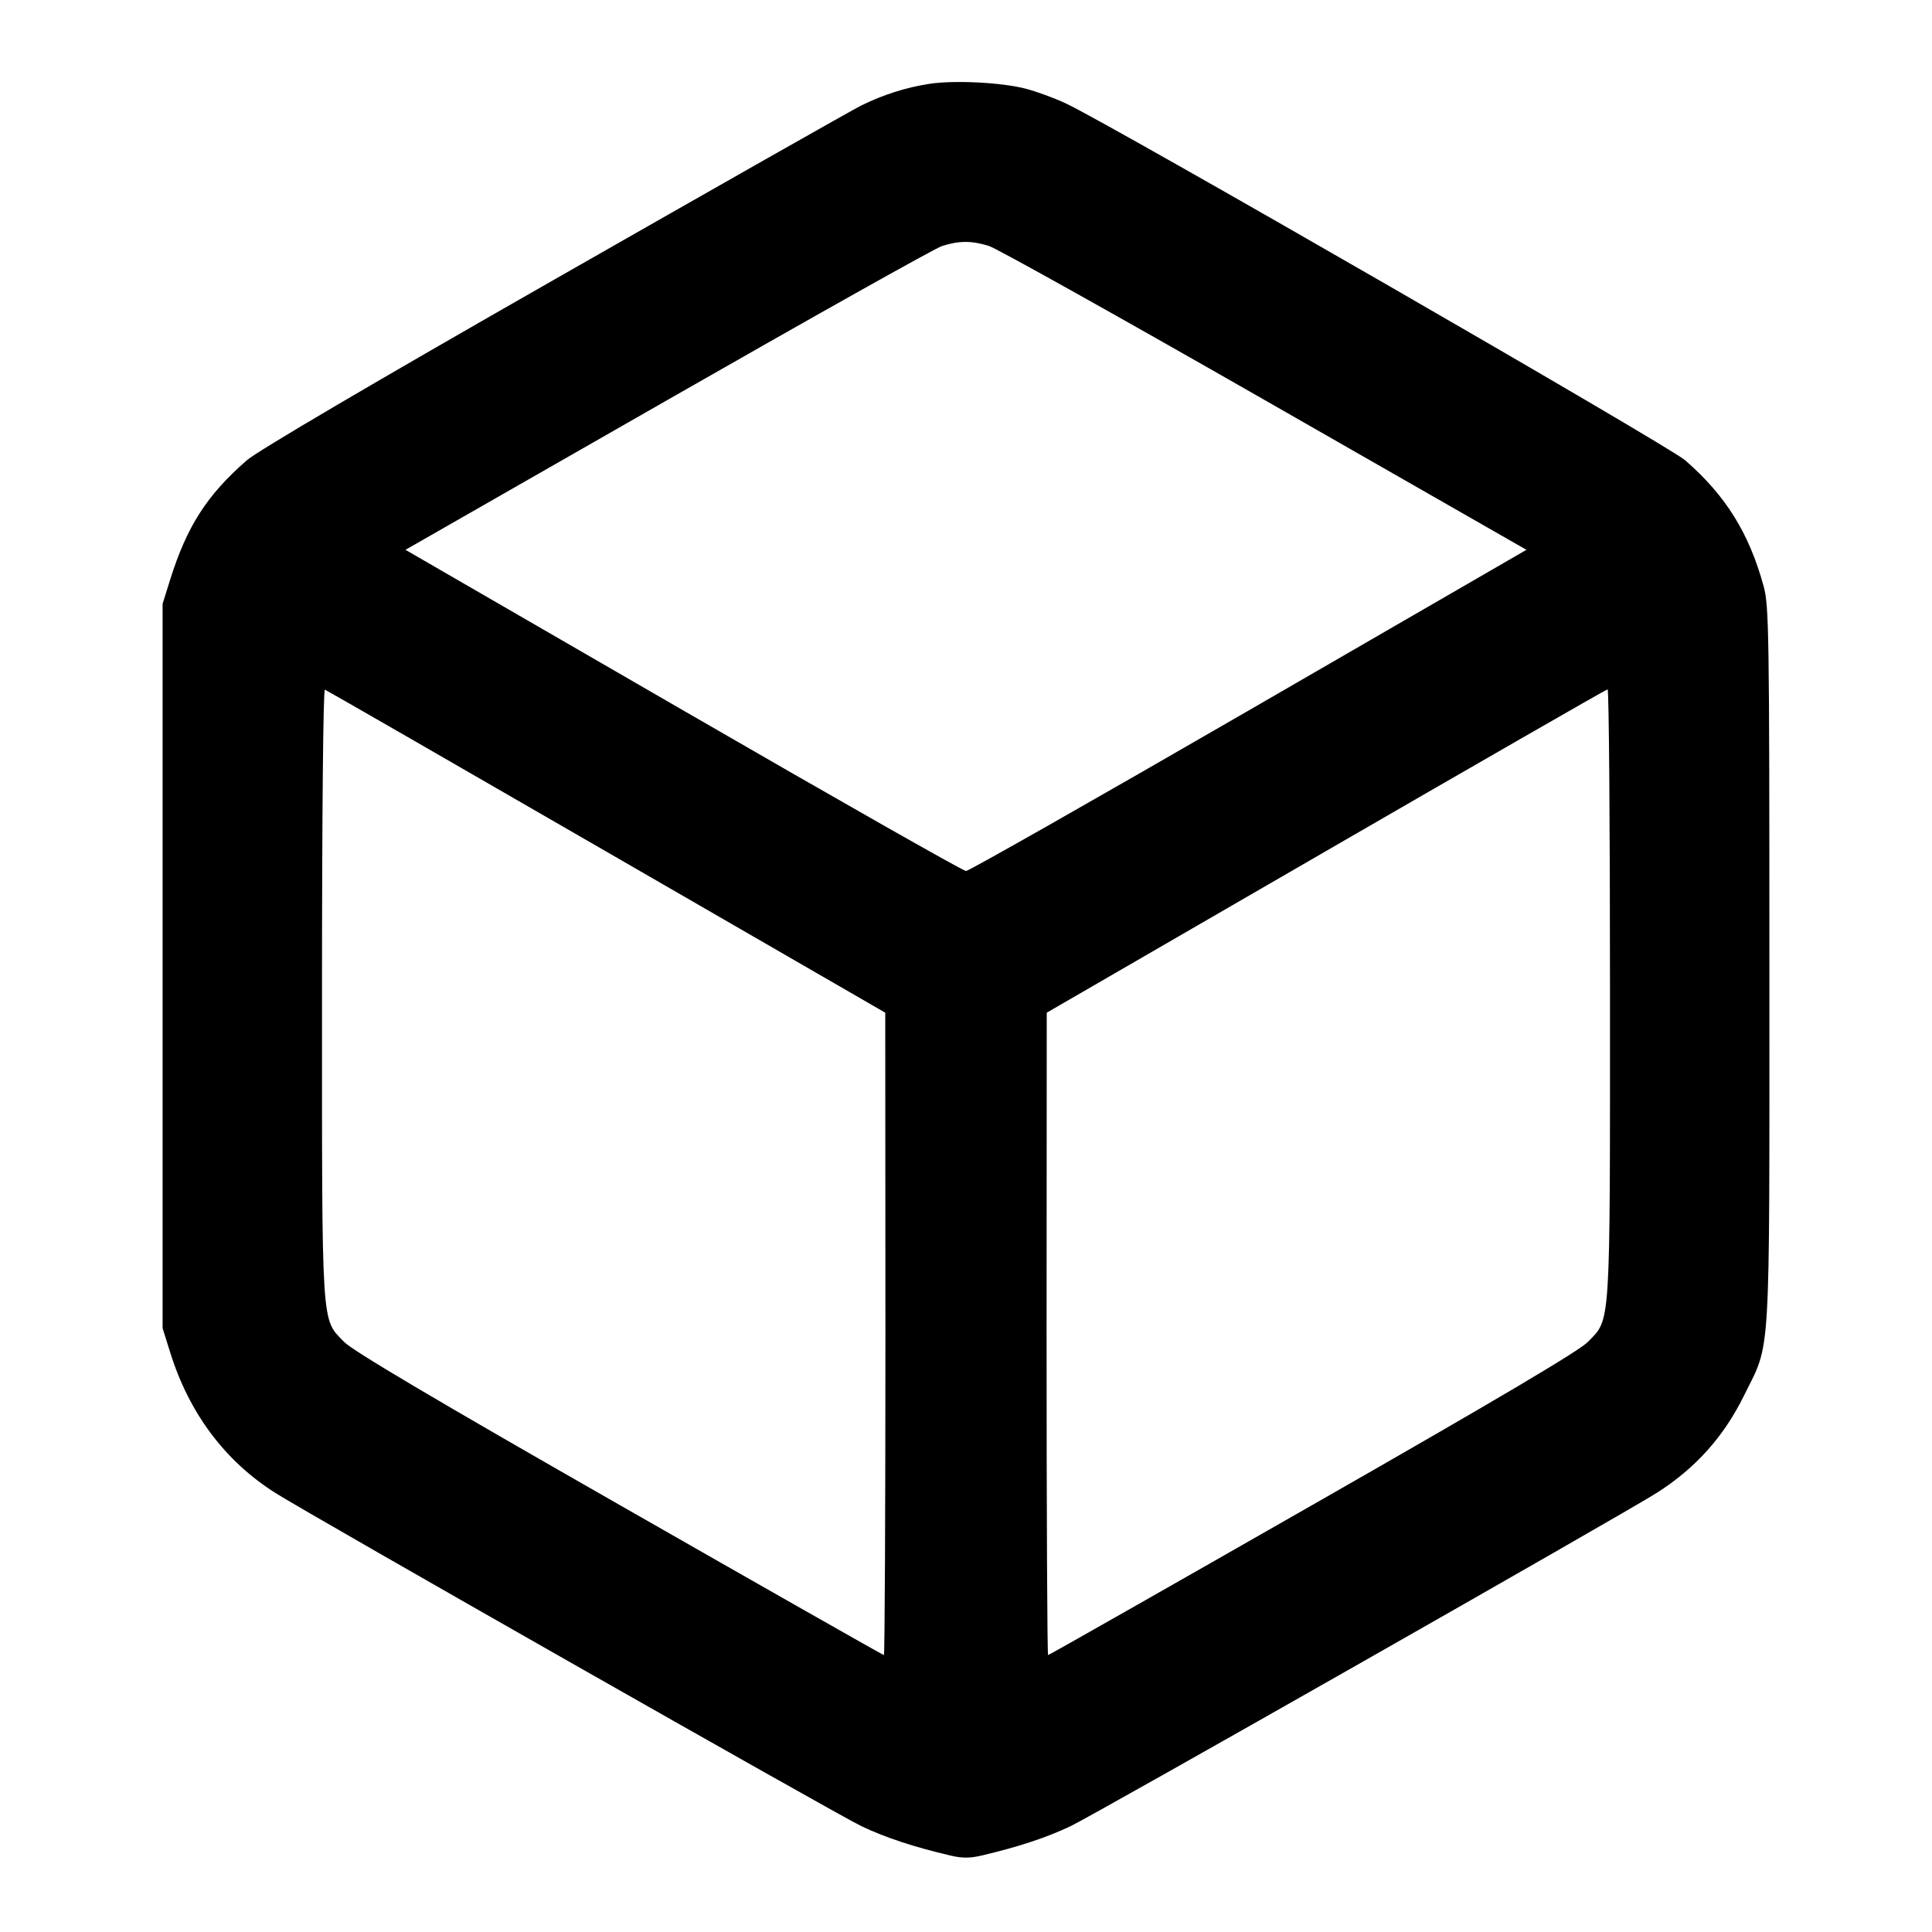 <svg fill="none" stroke="currentColor" stroke-linecap="round" stroke-linejoin="round" stroke-width="2" viewBox="0 0 24 24" xmlns="http://www.w3.org/2000/svg"><path d="M11.541 1.042 C 11.252 1.087,10.967 1.178,10.700 1.310 C 10.590 1.364,8.875 2.337,6.889 3.471 C 4.634 4.758,3.199 5.602,3.067 5.717 C 2.572 6.148,2.322 6.537,2.114 7.200 L 2.020 7.500 2.020 12.000 L 2.020 16.500 2.114 16.800 C 2.350 17.556,2.795 18.150,3.421 18.546 C 3.857 18.822,10.401 22.543,10.700 22.685 C 10.998 22.827,11.356 22.945,11.810 23.051 C 11.950 23.084,12.050 23.084,12.190 23.051 C 12.644 22.945,13.002 22.827,13.300 22.685 C 13.599 22.543,20.143 18.822,20.579 18.546 C 21.058 18.243,21.412 17.849,21.663 17.340 C 22.002 16.650,21.980 17.028,21.980 12.000 C 21.980 7.837,21.975 7.523,21.908 7.280 C 21.726 6.619,21.438 6.157,20.933 5.717 C 20.726 5.537,13.790 1.540,13.239 1.284 C 13.096 1.217,12.873 1.136,12.743 1.102 C 12.439 1.023,11.848 0.994,11.541 1.042 M12.284 3.055 C 12.381 3.085,13.923 3.947,15.711 4.970 L 18.962 6.830 15.513 8.825 C 13.616 9.922,12.035 10.820,12.000 10.820 C 11.965 10.820,10.384 9.922,8.487 8.825 L 5.037 6.830 8.289 4.970 C 10.077 3.947,11.612 3.086,11.700 3.057 C 11.911 2.989,12.069 2.988,12.284 3.055 M7.534 10.580 L 10.997 12.580 10.999 16.570 C 10.999 18.765,10.991 20.560,10.980 20.560 C 10.969 20.560,9.490 19.720,7.693 18.693 C 5.401 17.384,4.381 16.780,4.274 16.669 C 3.989 16.375,4.000 16.548,4.000 12.329 C 4.000 10.111,4.015 8.559,4.036 8.567 C 4.056 8.574,5.630 9.480,7.534 10.580 M20.000 12.333 C 20.000 16.548,20.011 16.375,19.726 16.669 C 19.619 16.780,18.599 17.384,16.307 18.693 C 14.510 19.720,13.031 20.560,13.020 20.560 C 13.009 20.560,13.001 18.765,13.001 16.570 L 13.003 12.580 16.471 10.573 C 18.379 9.469,19.953 8.565,19.970 8.563 C 19.987 8.561,20.000 10.258,20.000 12.333 " stroke="none" fill-rule="evenodd" fill="black"></path></svg>